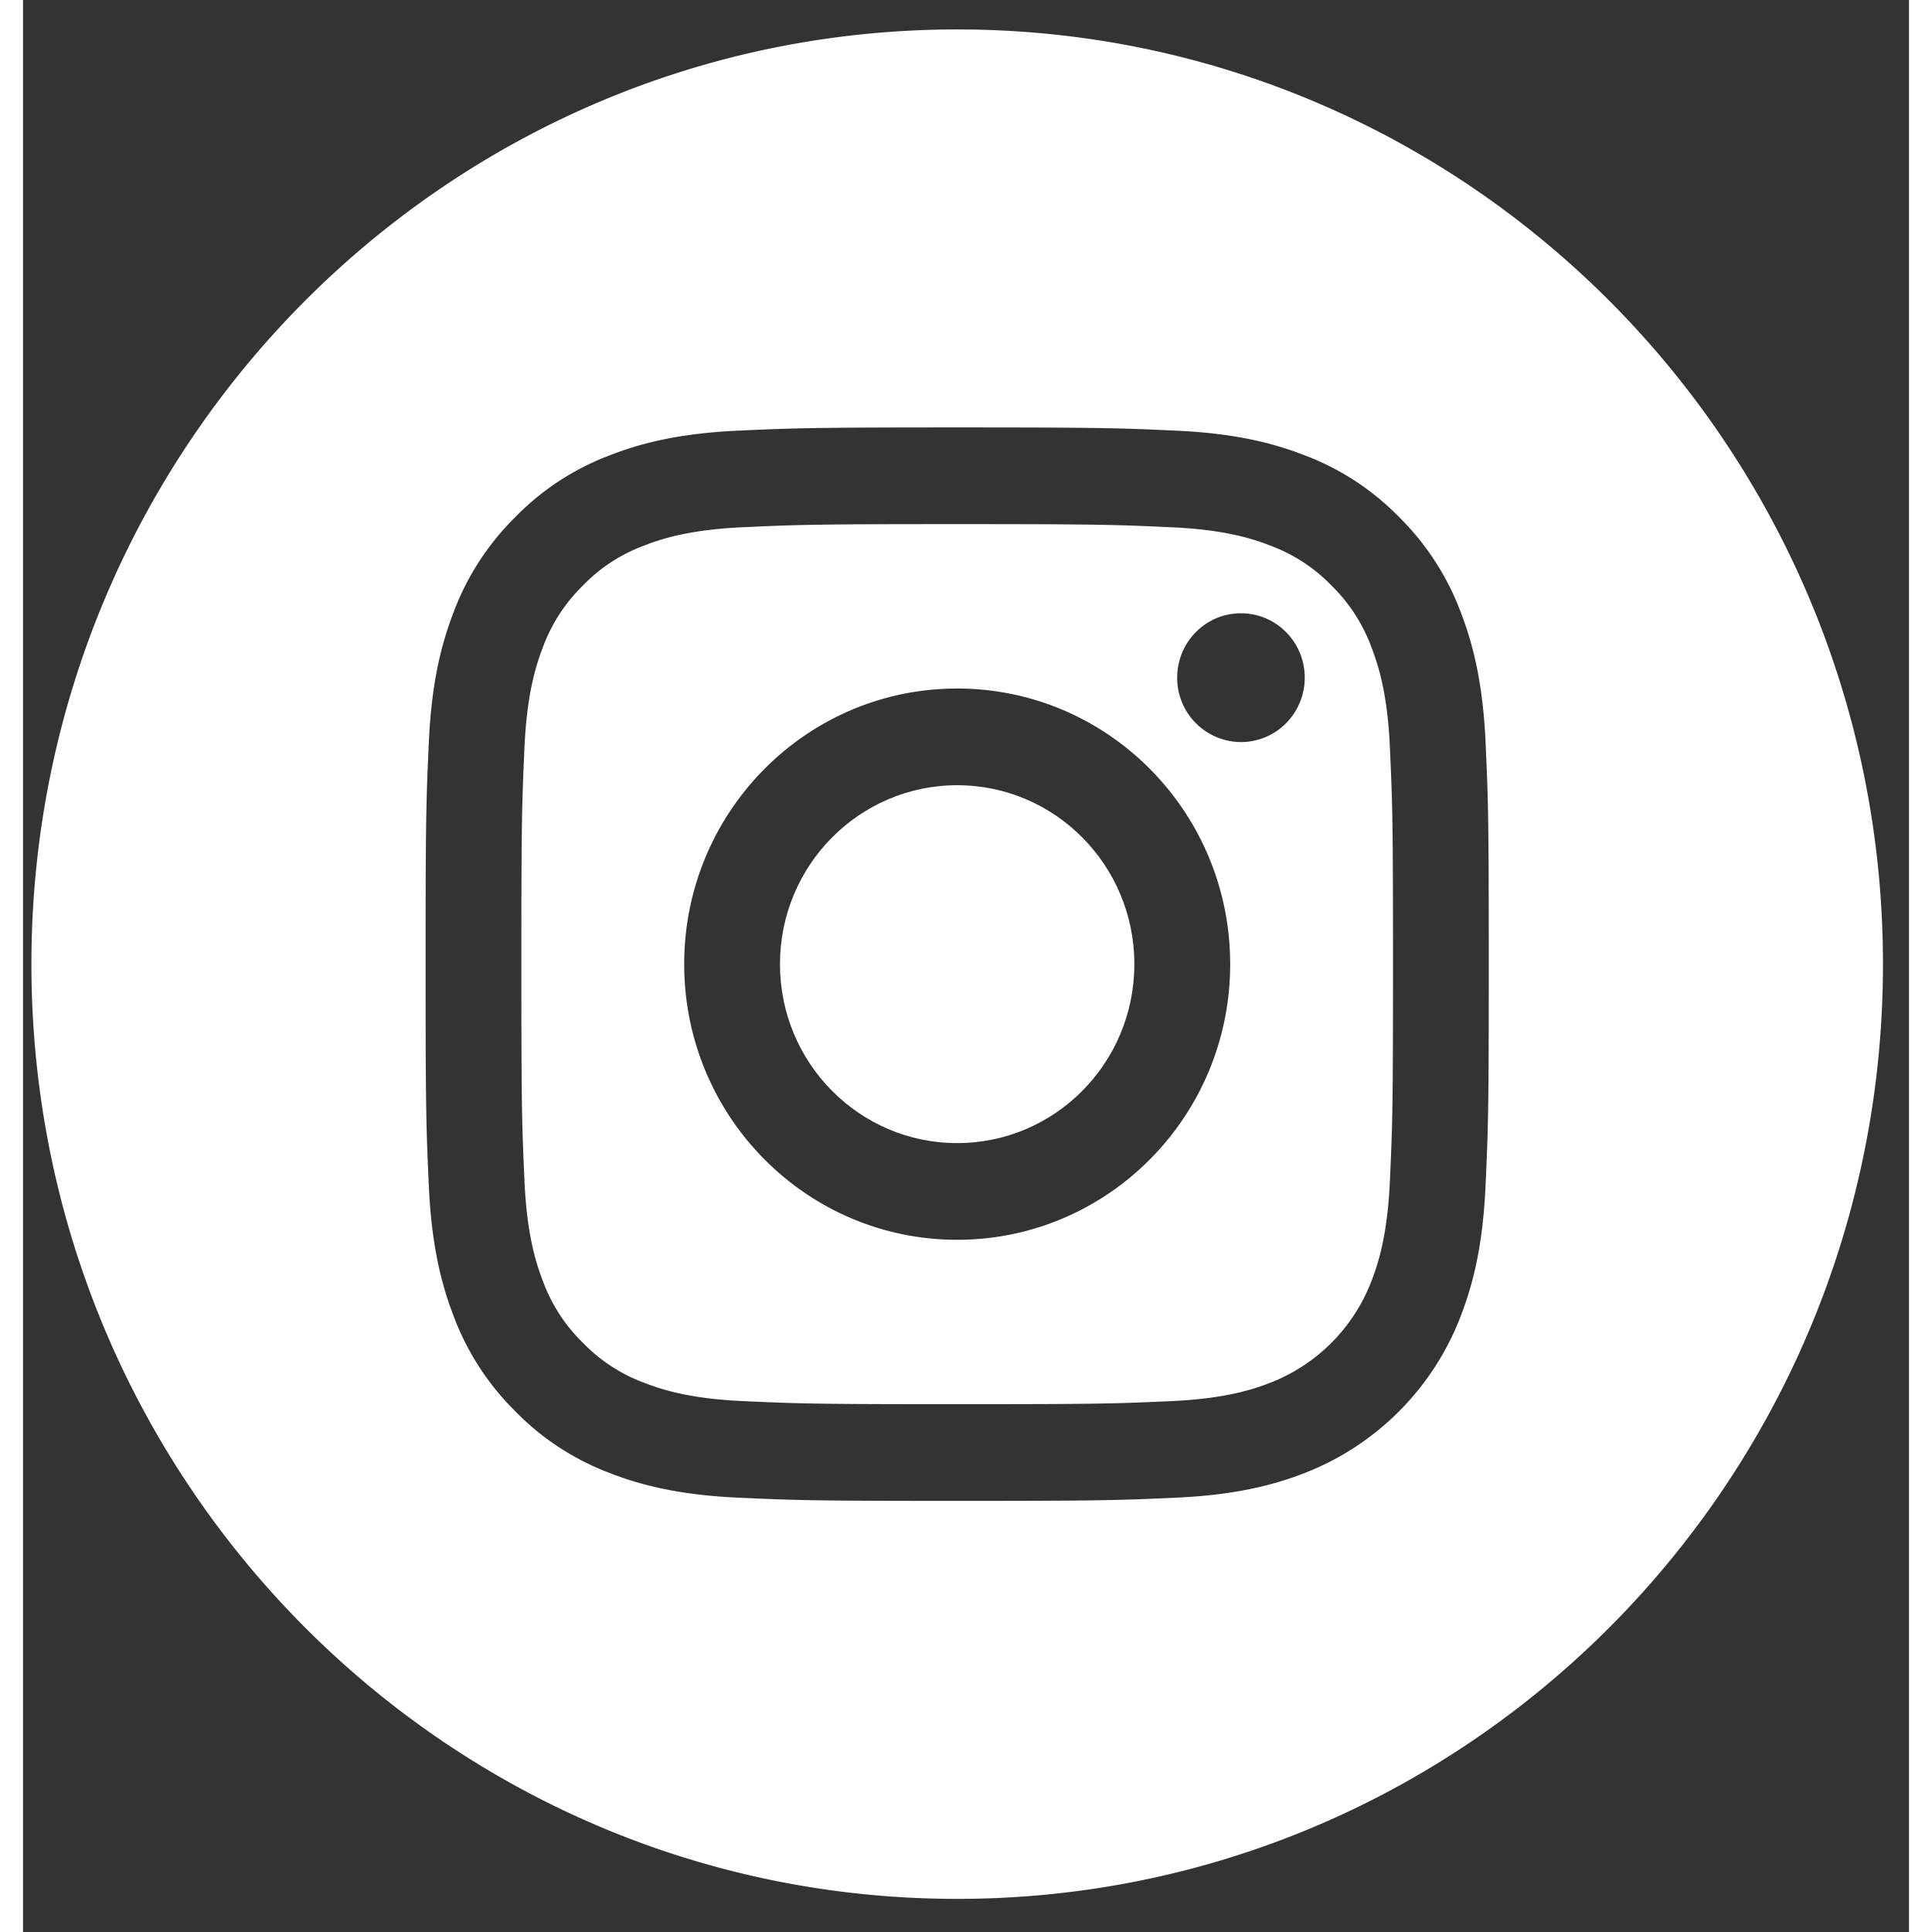 <svg
      xmlns="http://www.w3.org/2000/svg"
      width="32" height="32"
      fill="none"
      viewBox="0 0 41 42"
    >
      <rect x="0" y="0" width="41" height="42" fill="#333333" stroke="none"/>
      <g fill="#fff" clip-path="url(#clip0)">
        <path d="M24.16 20.96c0 2.148-1.724 3.89-3.852 3.89-2.127 0-3.852-1.742-3.852-3.89s1.725-3.89 3.852-3.89c2.128 0 3.852 1.742 3.852 3.89z" />
        <path d="M29.317 14.079a3.62 3.62 0 00-.864-1.342 3.576 3.576 0 00-1.329-.873c-.407-.16-1.019-.35-2.145-.401-1.22-.056-1.585-.069-4.67-.069-3.087 0-3.452.012-4.67.068-1.127.052-1.74.242-2.146.402a3.573 3.573 0 00-1.329.873 3.62 3.62 0 00-.865 1.342c-.158.41-.346 1.029-.397 2.166-.056 1.23-.068 1.6-.068 4.715 0 3.116.012 3.485.068 4.715.05 1.138.24 1.756.397 2.167.186.507.48.965.865 1.341.373.388.826.686 1.329.873.407.16 1.019.35 2.146.402 1.218.056 1.583.068 4.67.068 3.085 0 3.45-.012 4.67-.068 1.126-.052 1.738-.242 2.145-.402a3.846 3.846 0 002.193-2.214c.159-.411.347-1.029.398-2.167.056-1.23.068-1.6.068-4.715 0-3.115-.012-3.484-.068-4.715-.05-1.137-.24-1.755-.398-2.166zm-9.009 12.873c-3.277 0-5.934-2.683-5.934-5.992 0-3.31 2.657-5.992 5.934-5.992 3.278 0 5.935 2.683 5.935 5.992 0 3.31-2.657 5.992-5.934 5.992zm6.17-10.82a1.394 1.394 0 01-1.387-1.4c0-.774.62-1.4 1.386-1.4.766 0 1.387.626 1.387 1.4 0 .773-.62 1.4-1.387 1.4z" />
        <path d="M20.308.64C9.195.64.183 9.74.183 20.96s9.012 20.32 20.125 20.32c11.114 0 20.126-9.1 20.126-20.32S31.422.64 20.308.64zm11.487 25.13c-.056 1.243-.251 2.09-.537 2.833a5.938 5.938 0 01-3.38 3.413c-.735.288-1.575.485-2.805.542-1.232.056-1.626.07-4.764.07-3.14 0-3.533-.014-4.765-.07-1.23-.057-2.07-.254-2.805-.542a5.657 5.657 0 01-2.047-1.346 5.724 5.724 0 01-1.333-2.067c-.286-.742-.481-1.59-.537-2.832-.057-1.245-.07-1.642-.07-4.811s.013-3.566.07-4.81c.055-1.243.25-2.09.536-2.833a5.721 5.721 0 011.334-2.066 5.658 5.658 0 012.046-1.346c.736-.289 1.576-.486 2.806-.543 1.232-.056 1.626-.07 4.764-.07 3.139 0 3.533.014 4.765.07 1.23.057 2.07.254 2.805.542.771.293 1.47.753 2.047 1.347a5.722 5.722 0 011.333 2.066c.286.742.481 1.59.538 2.832.056 1.245.069 1.642.069 4.811s-.013 3.566-.07 4.81z" />
      </g>
      <defs>
        <clipPath id="clip0">
          <path
            fill="#fff"
            d="M0 0H40.252V40.64H0z"
            transform="translate(.183 .64)"
          />
        </clipPath>
      </defs>
    </svg>